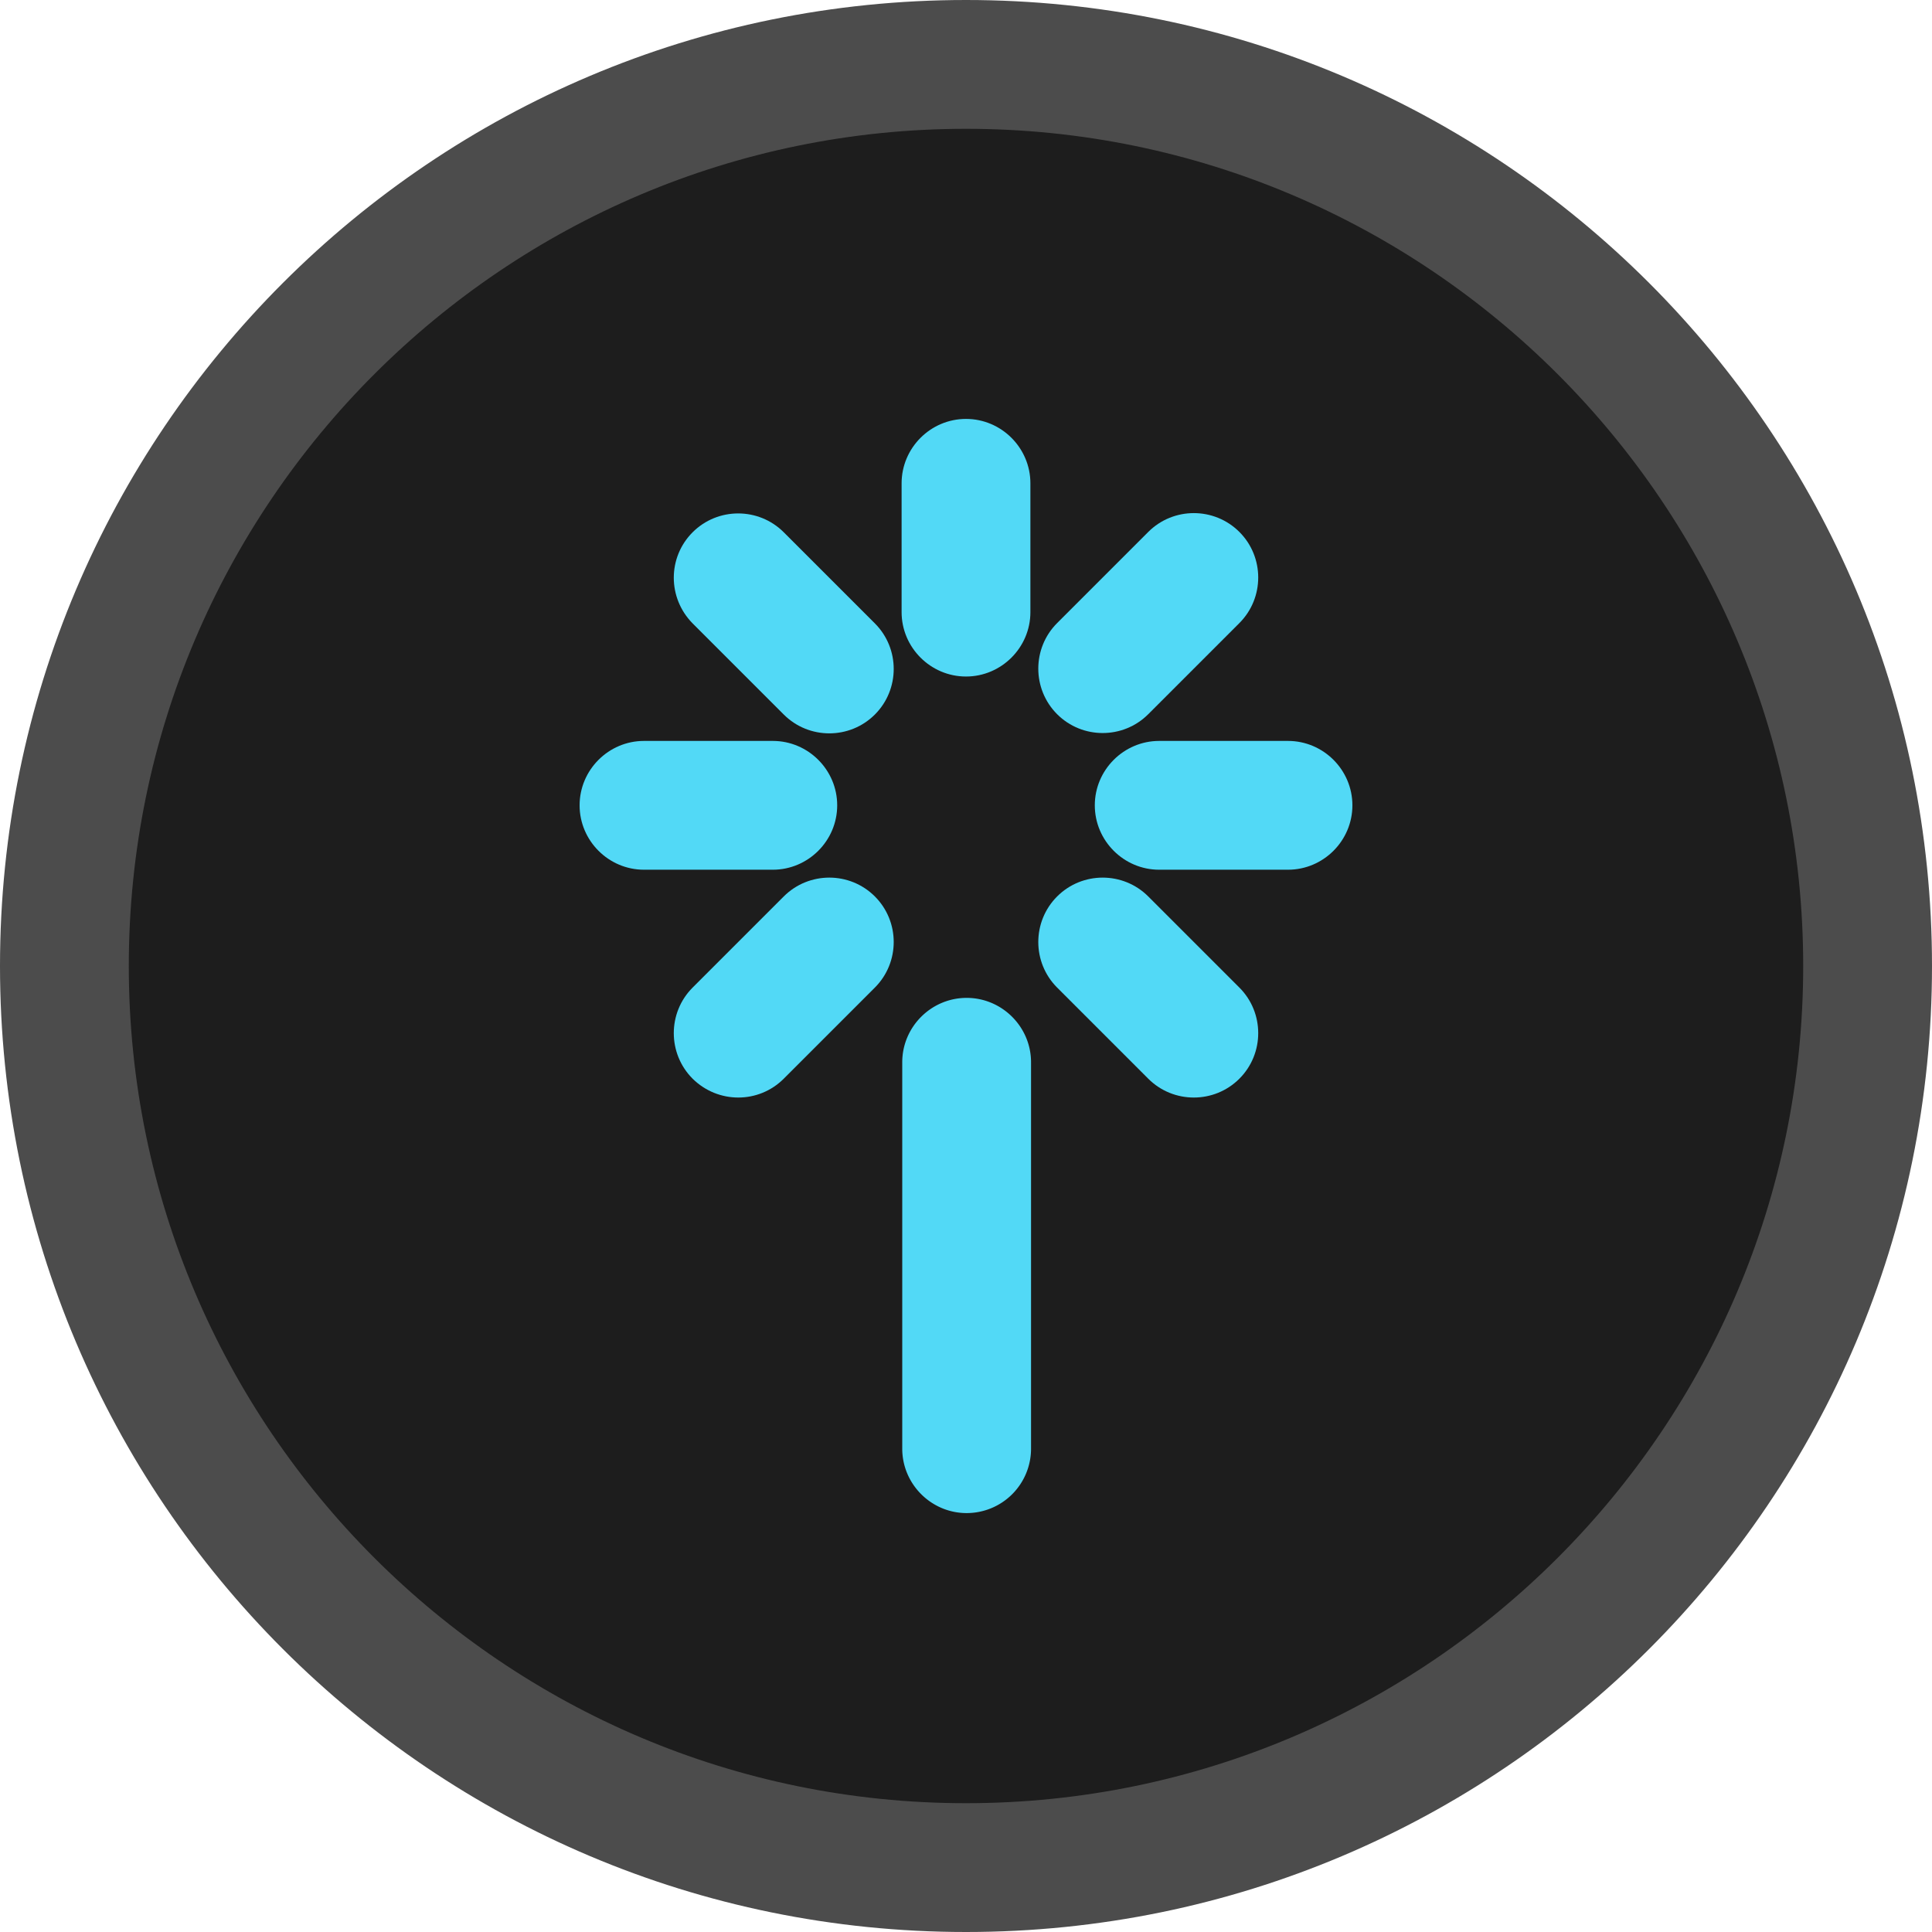 <svg xmlns="http://www.w3.org/2000/svg" viewBox="0 0 60 60" style="enable-background:new 0 0 60 60" xml:space="preserve">
  <style>
    .st0{fill:#52d9f6}
  </style>
  <g id="ico-minted-60x60">
    <circle cx="30" cy="30" r="28" style="fill:#1d1d1d"/>
    <path d="M30 4c14.34 0 26 11.66 26 26S44.34 56 30 56 4 44.34 4 30 15.66 4 30 4m0-4C13.43 0 0 13.43 0 30s13.43 30 30 30 30-13.43 30-30S46.57 0 30 0z" style="fill:#4c4c4c"/>
  </g>
  <g id="ico-ethereum-60x60">
    <path class="st0" d="M26 25.01c0 1.1-.9 2-2 2h-4c-1.1 0-2-.9-2-2s.9-2 2-2h4c1.1 0 2 .9 2 2zM42 25.01c0 1.1-.9 2-2 2h-4c-1.1 0-2-.9-2-2s.9-2 2-2h4c1.1 0 2 .9 2 2zM30 13.01c1.1 0 2 .9 2 2v4c0 1.1-.9 2-2 2s-2-.9-2-2v-4c0-1.1.9-2 2-2zM32.83 27.84c.78-.78 2.05-.78 2.83 0l2.83 2.83c.78.78.78 2.05 0 2.83-.78.78-2.05.78-2.83 0l-2.83-2.83c-.78-.78-.78-2.05 0-2.83zM21.51 16.53c.78-.78 2.05-.78 2.83 0l2.83 2.83c.78.78.78 2.05 0 2.83-.78.78-2.05.78-2.83 0l-2.83-2.83c-.78-.79-.78-2.05 0-2.83z"/>
    <g>
      <path class="st0" d="M32.83 22.18c-.78-.78-.78-2.05 0-2.83l2.83-2.83c.78-.78 2.05-.78 2.83 0 .78.78.78 2.05 0 2.83l-2.83 2.83c-.78.78-2.05.78-2.83 0zM21.51 33.5c-.78-.78-.78-2.05 0-2.83l2.83-2.83c.78-.78 2.05-.78 2.83 0 .78.78.78 2.05 0 2.83l-2.83 2.83c-.78.78-2.04.78-2.83 0z"/>
    </g>
    <path class="st0" d="M30.02 46.99c-1.1 0-2-.9-2-2v-12c0-1.1.9-2 2-2s2 .9 2 2v12a2 2 0 0 1-2 2z"/>
  </g>
</svg>
